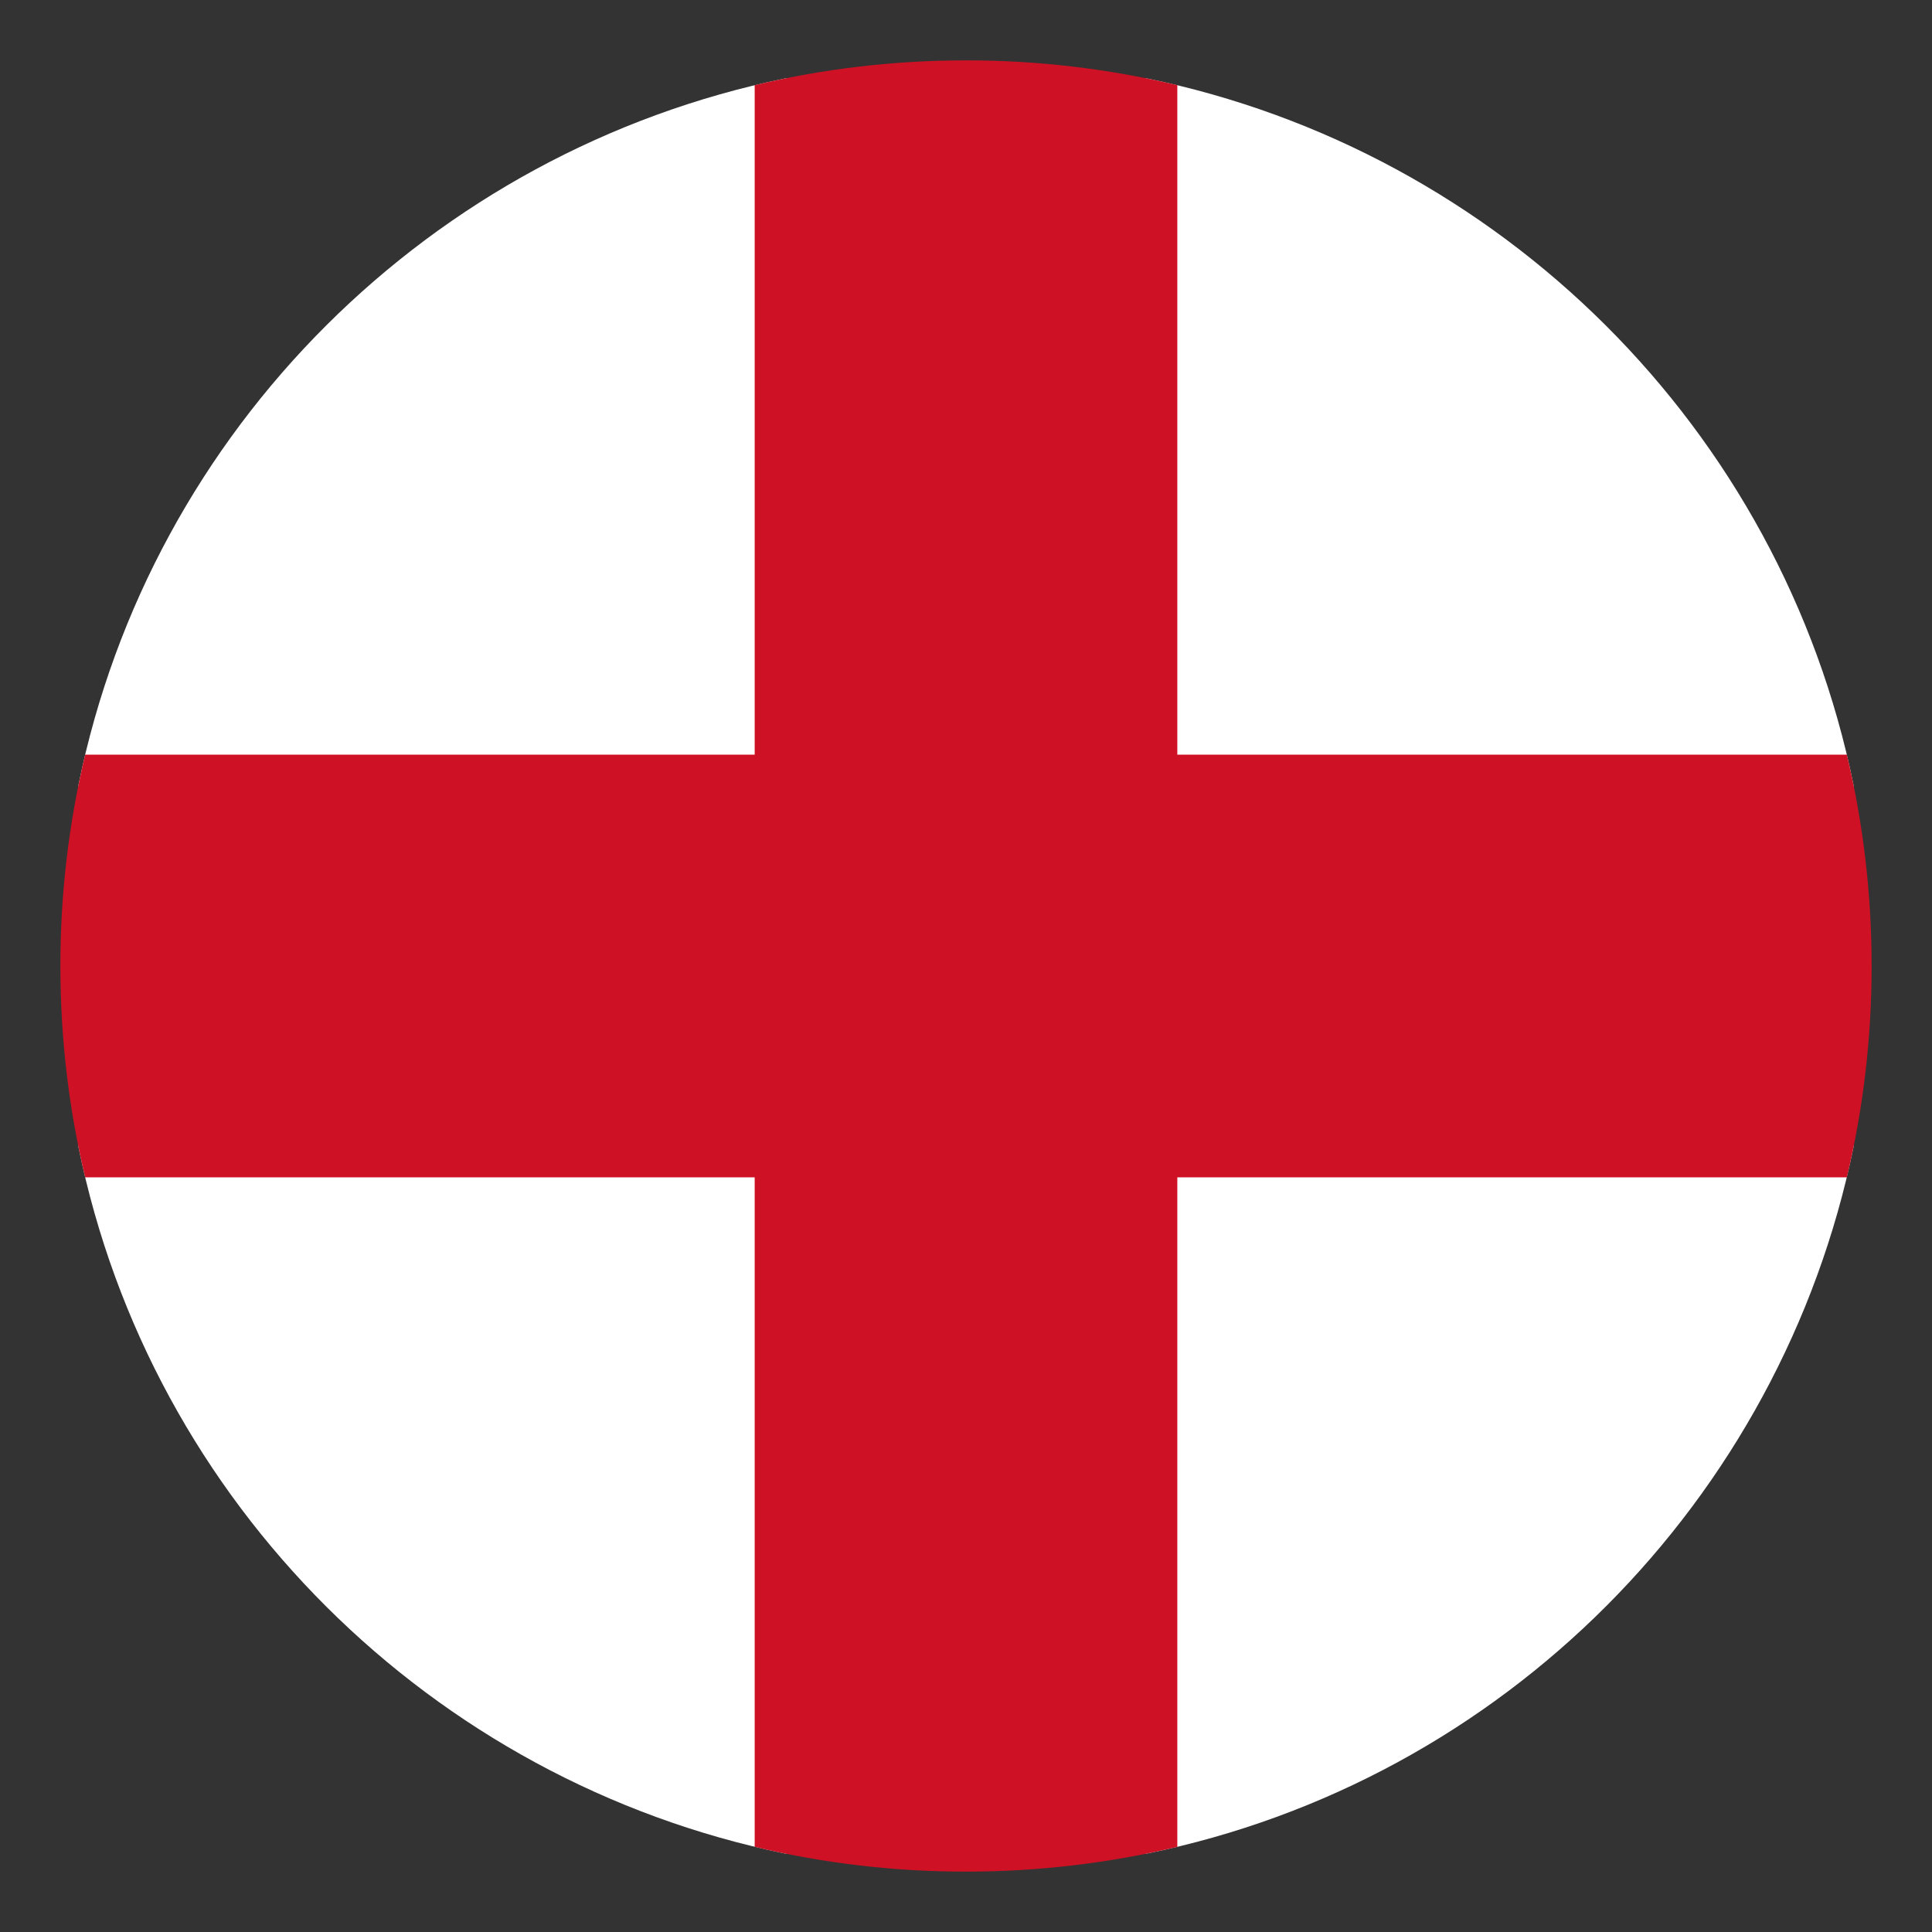 <svg width="64" height="64" viewBox="0 0 64 64" fill="none" xmlns="http://www.w3.org/2000/svg">
<rect x="0" y="0" width="64" height="64" fill="#333333" stroke="none"/>
<path d="M38 2.6H26C14.3 5 5 14.2 2.6 26V38C5 49.8 14.3 59 26 61.4H38C49.8 59 59 49.7 61.4 38V26C59 14.2 49.7 5 38 2.6Z" fill="white"/>
<path d="M61.179 39C61.727 36.707 62.002 34.358 62 32C62 29.59 61.716 27.246 61.179 25H39V2.821C36.707 2.273 34.358 1.998 32 2C29.59 2 27.246 2.284 25 2.821V25H2.821C2.273 27.293 1.998 29.642 2 32C2 34.41 2.284 36.754 2.821 39H25V61.179C27.293 61.727 29.642 62.002 32 62C34.41 62 36.754 61.716 39 61.179V39H61.179Z" fill="#CE1124"/>
</svg>

